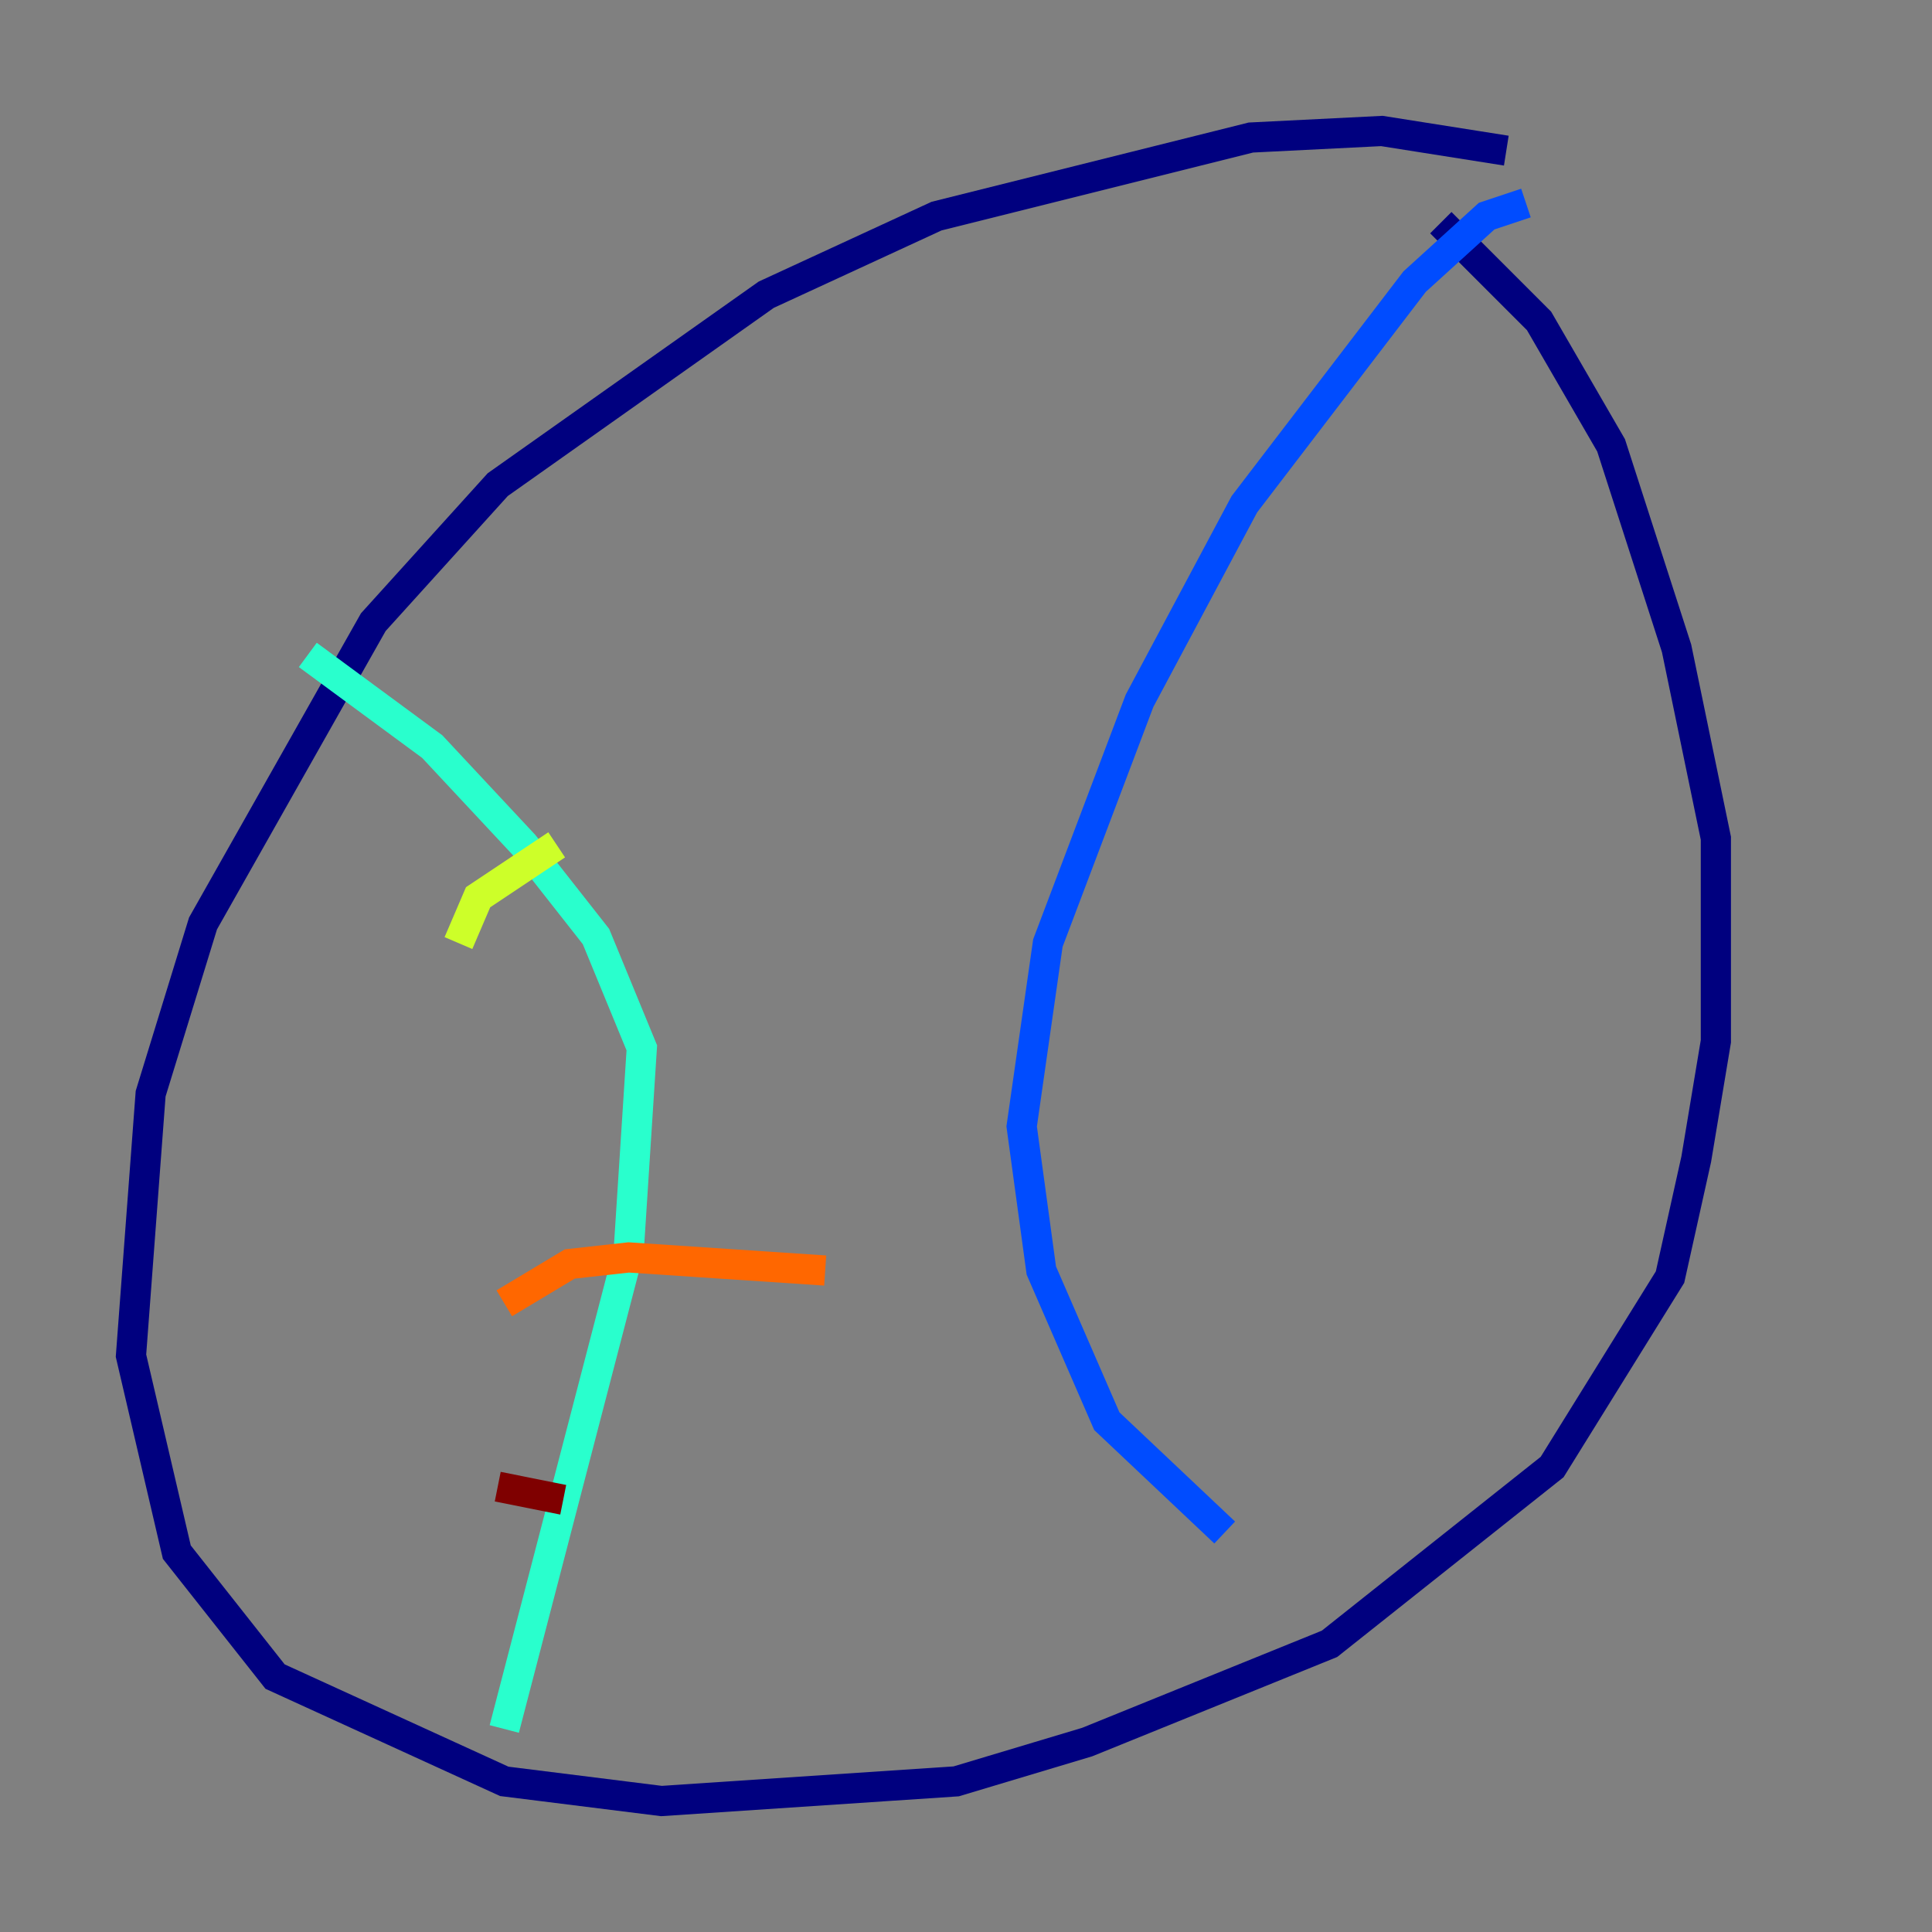 <?xml version="1.0" encoding="utf-8" ?>
<svg baseProfile="tiny" height="128" version="1.2" viewBox="0,0,128,128" width="128" xmlns="http://www.w3.org/2000/svg" xmlns:ev="http://www.w3.org/2001/xml-events" xmlns:xlink="http://www.w3.org/1999/xlink"><rect x="0" y="0" width="128" height="128" fill="#808080" stroke="none"/><defs /><polyline fill="none" points="99.797,9.98 91.552,8.678 82.875,9.112 62.047,14.319 50.766,19.525 32.976,32.108 24.732,41.22 13.451,61.18 9.98,72.461 8.678,89.817 11.715,102.834 18.224,111.078 33.41,118.02 43.824,119.322 63.349,118.02 72.027,115.417 88.081,108.909 102.834,97.193 110.644,84.61 112.38,76.8 113.681,68.99 113.681,55.539 111.078,42.956 106.739,29.505 101.966,21.261 95.458,14.752" stroke="#00007f" stroke-width="2" /><polyline fill="none" points="101.098,13.451 98.495,14.319 93.722,18.658 82.441,33.41 75.498,46.427 69.424,62.481 67.688,74.63 68.99,84.176 73.329,94.156 81.139,101.532" stroke="#004cff" stroke-width="2" /><polyline fill="none" points="20.393,43.39 28.637,49.464 34.712,55.973 39.485,62.047 42.522,69.424 41.654,82.875 33.41,114.549" stroke="#29ffcd" stroke-width="2" /><polyline fill="none" points="30.373,62.481 31.675,59.444 36.881,55.973" stroke="#cdff29" stroke-width="2" /><polyline fill="none" points="33.41,86.346 37.749,83.742 41.654,83.308 54.671,84.176" stroke="#ff6700" stroke-width="2" /><polyline fill="none" points="32.976,98.495 37.315,99.363" stroke="#7f0000" stroke-width="2" /></svg>